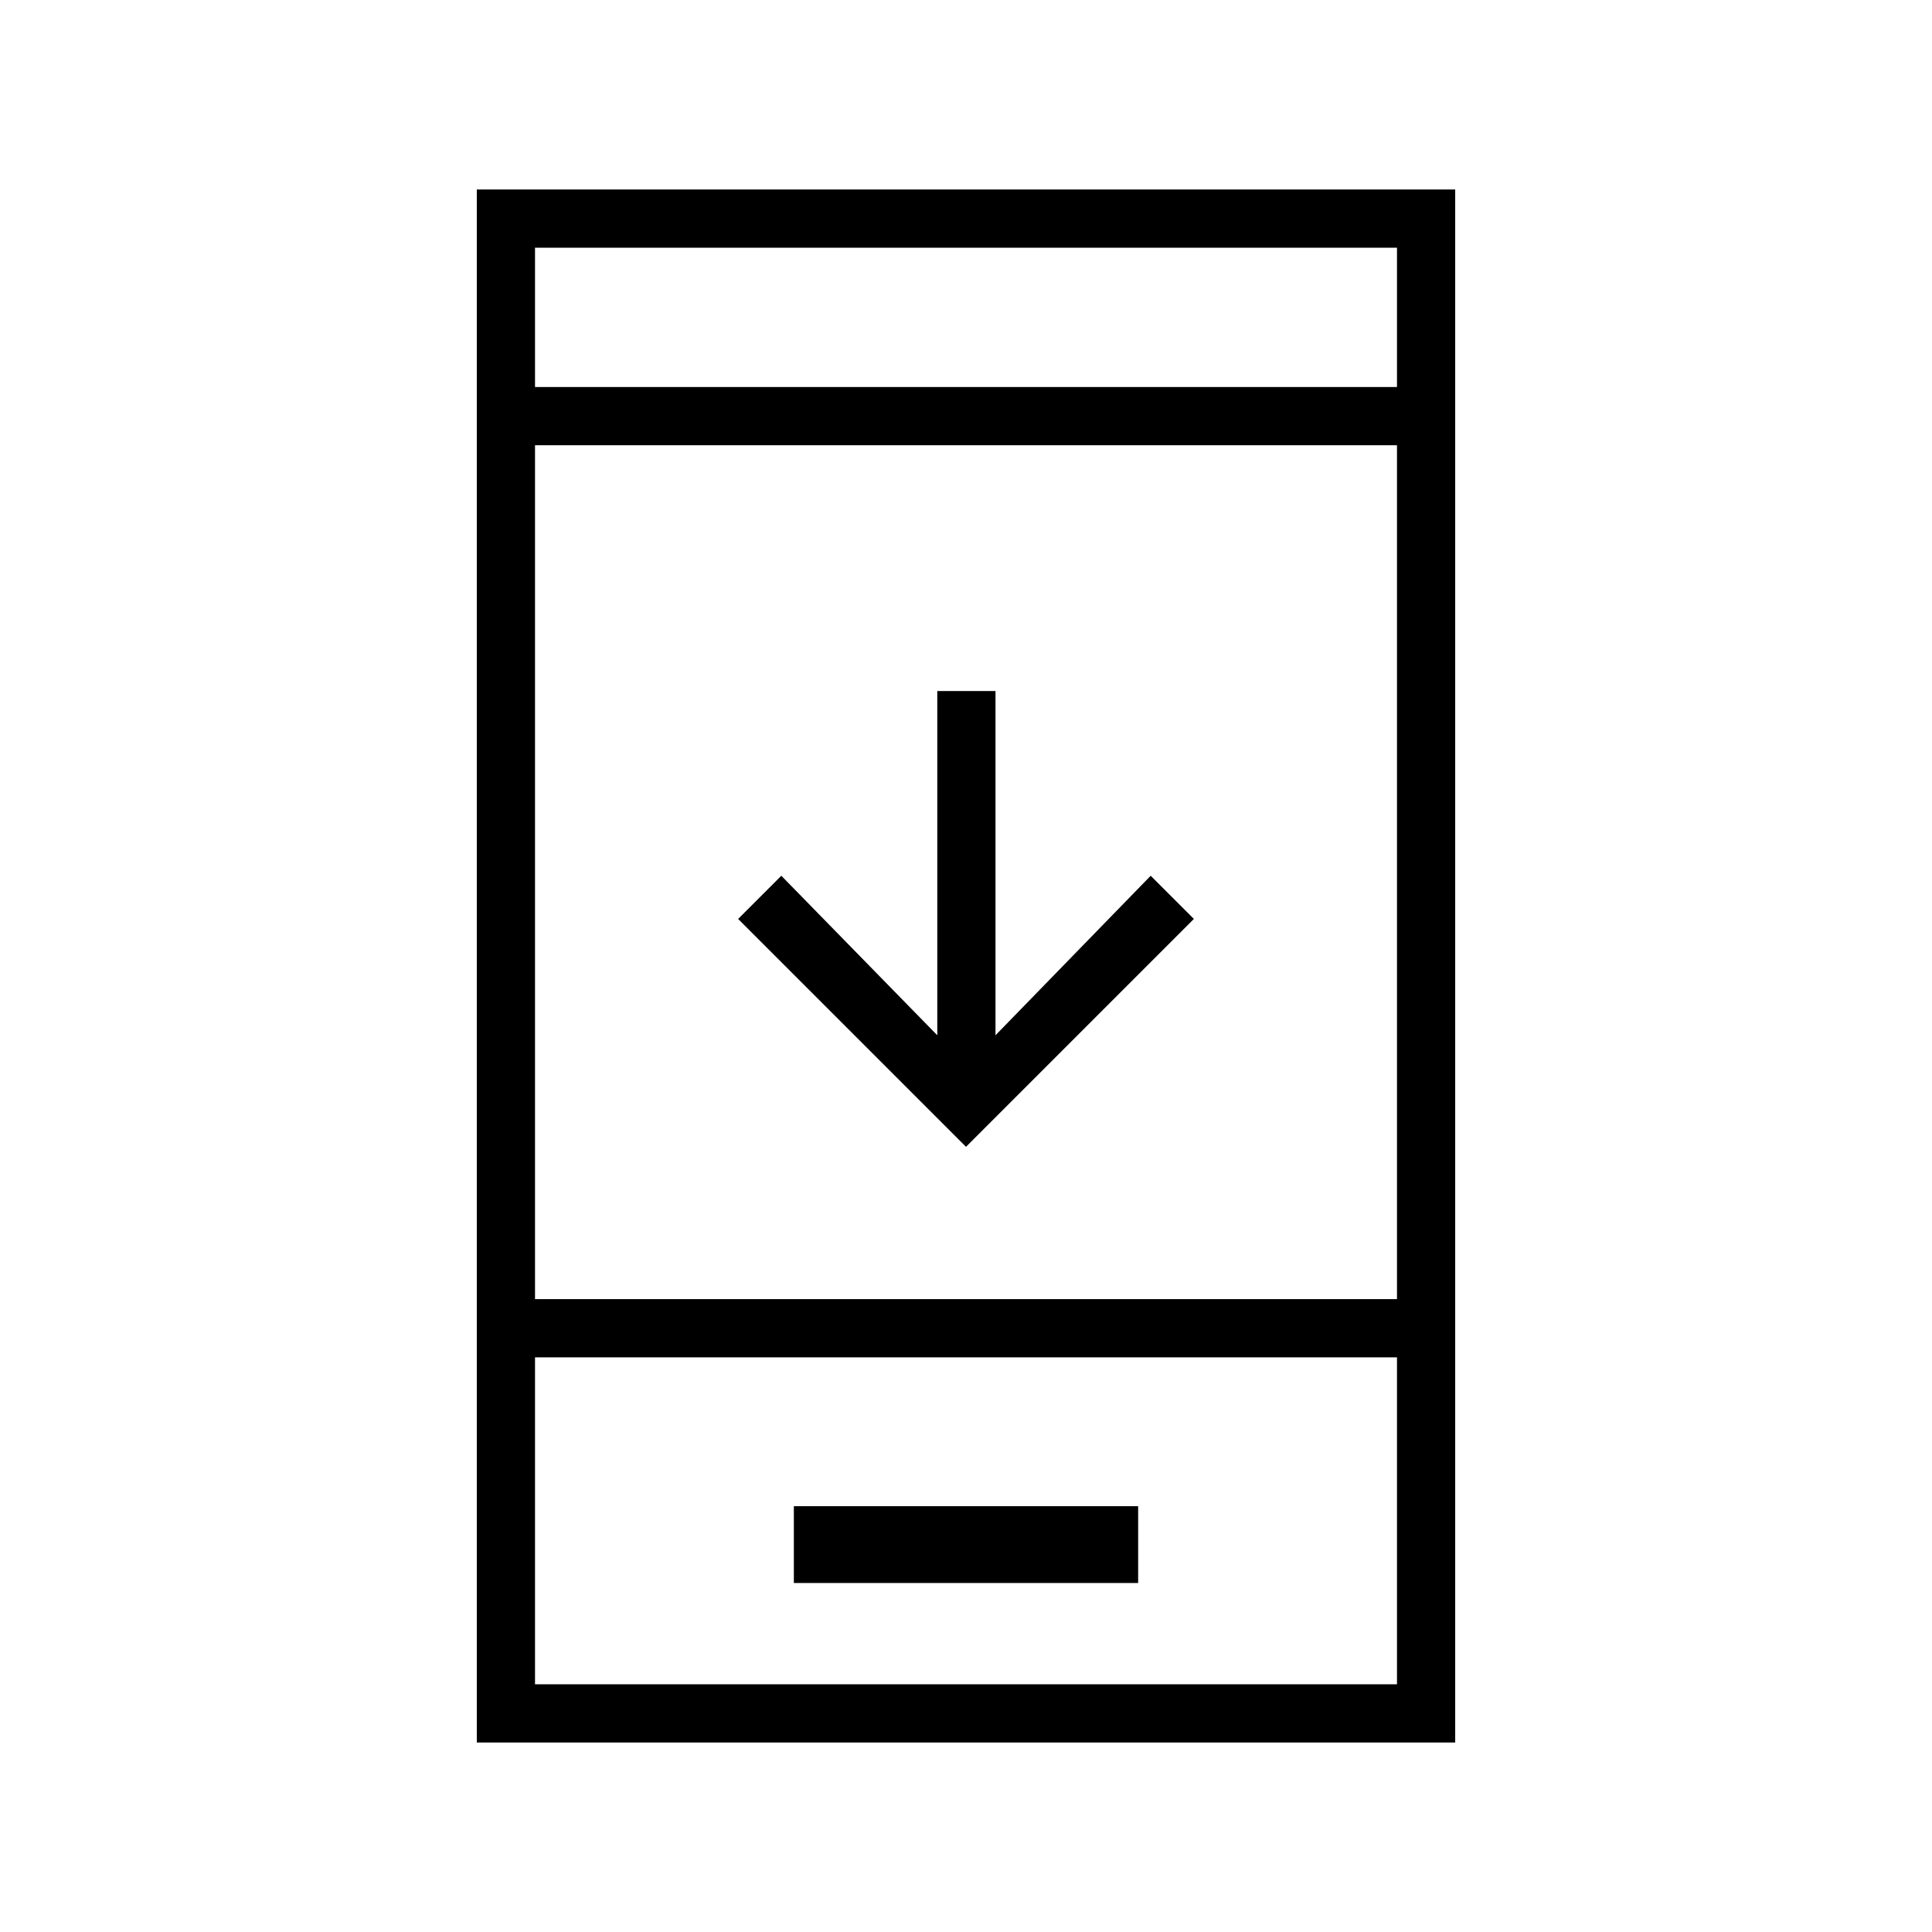 <svg xmlns="http://www.w3.org/2000/svg" height="20" viewBox="0 -960 960 960" width="20"><path d="M593.231-503.385 480-390.154 366.769-503.385l21.462-21.461 77.5 79.269v-171.039h28.923v171.039l77.115-79.269 21.462 21.461Zm-198.77 329.962h171.078v-38.154H394.461v38.154Zm-157.538 79.27v-771.693h486.154v771.692H236.923Zm28.923-191.385v162.461h428.308v-162.461H265.846Zm0-28.924h428.308v-424.307H265.846v424.307Zm0-453.23h428.308v-69.231H265.846v69.231Zm0 482.154v162.461-162.461Zm0-482.154v-69.231 69.231Z"/></svg>